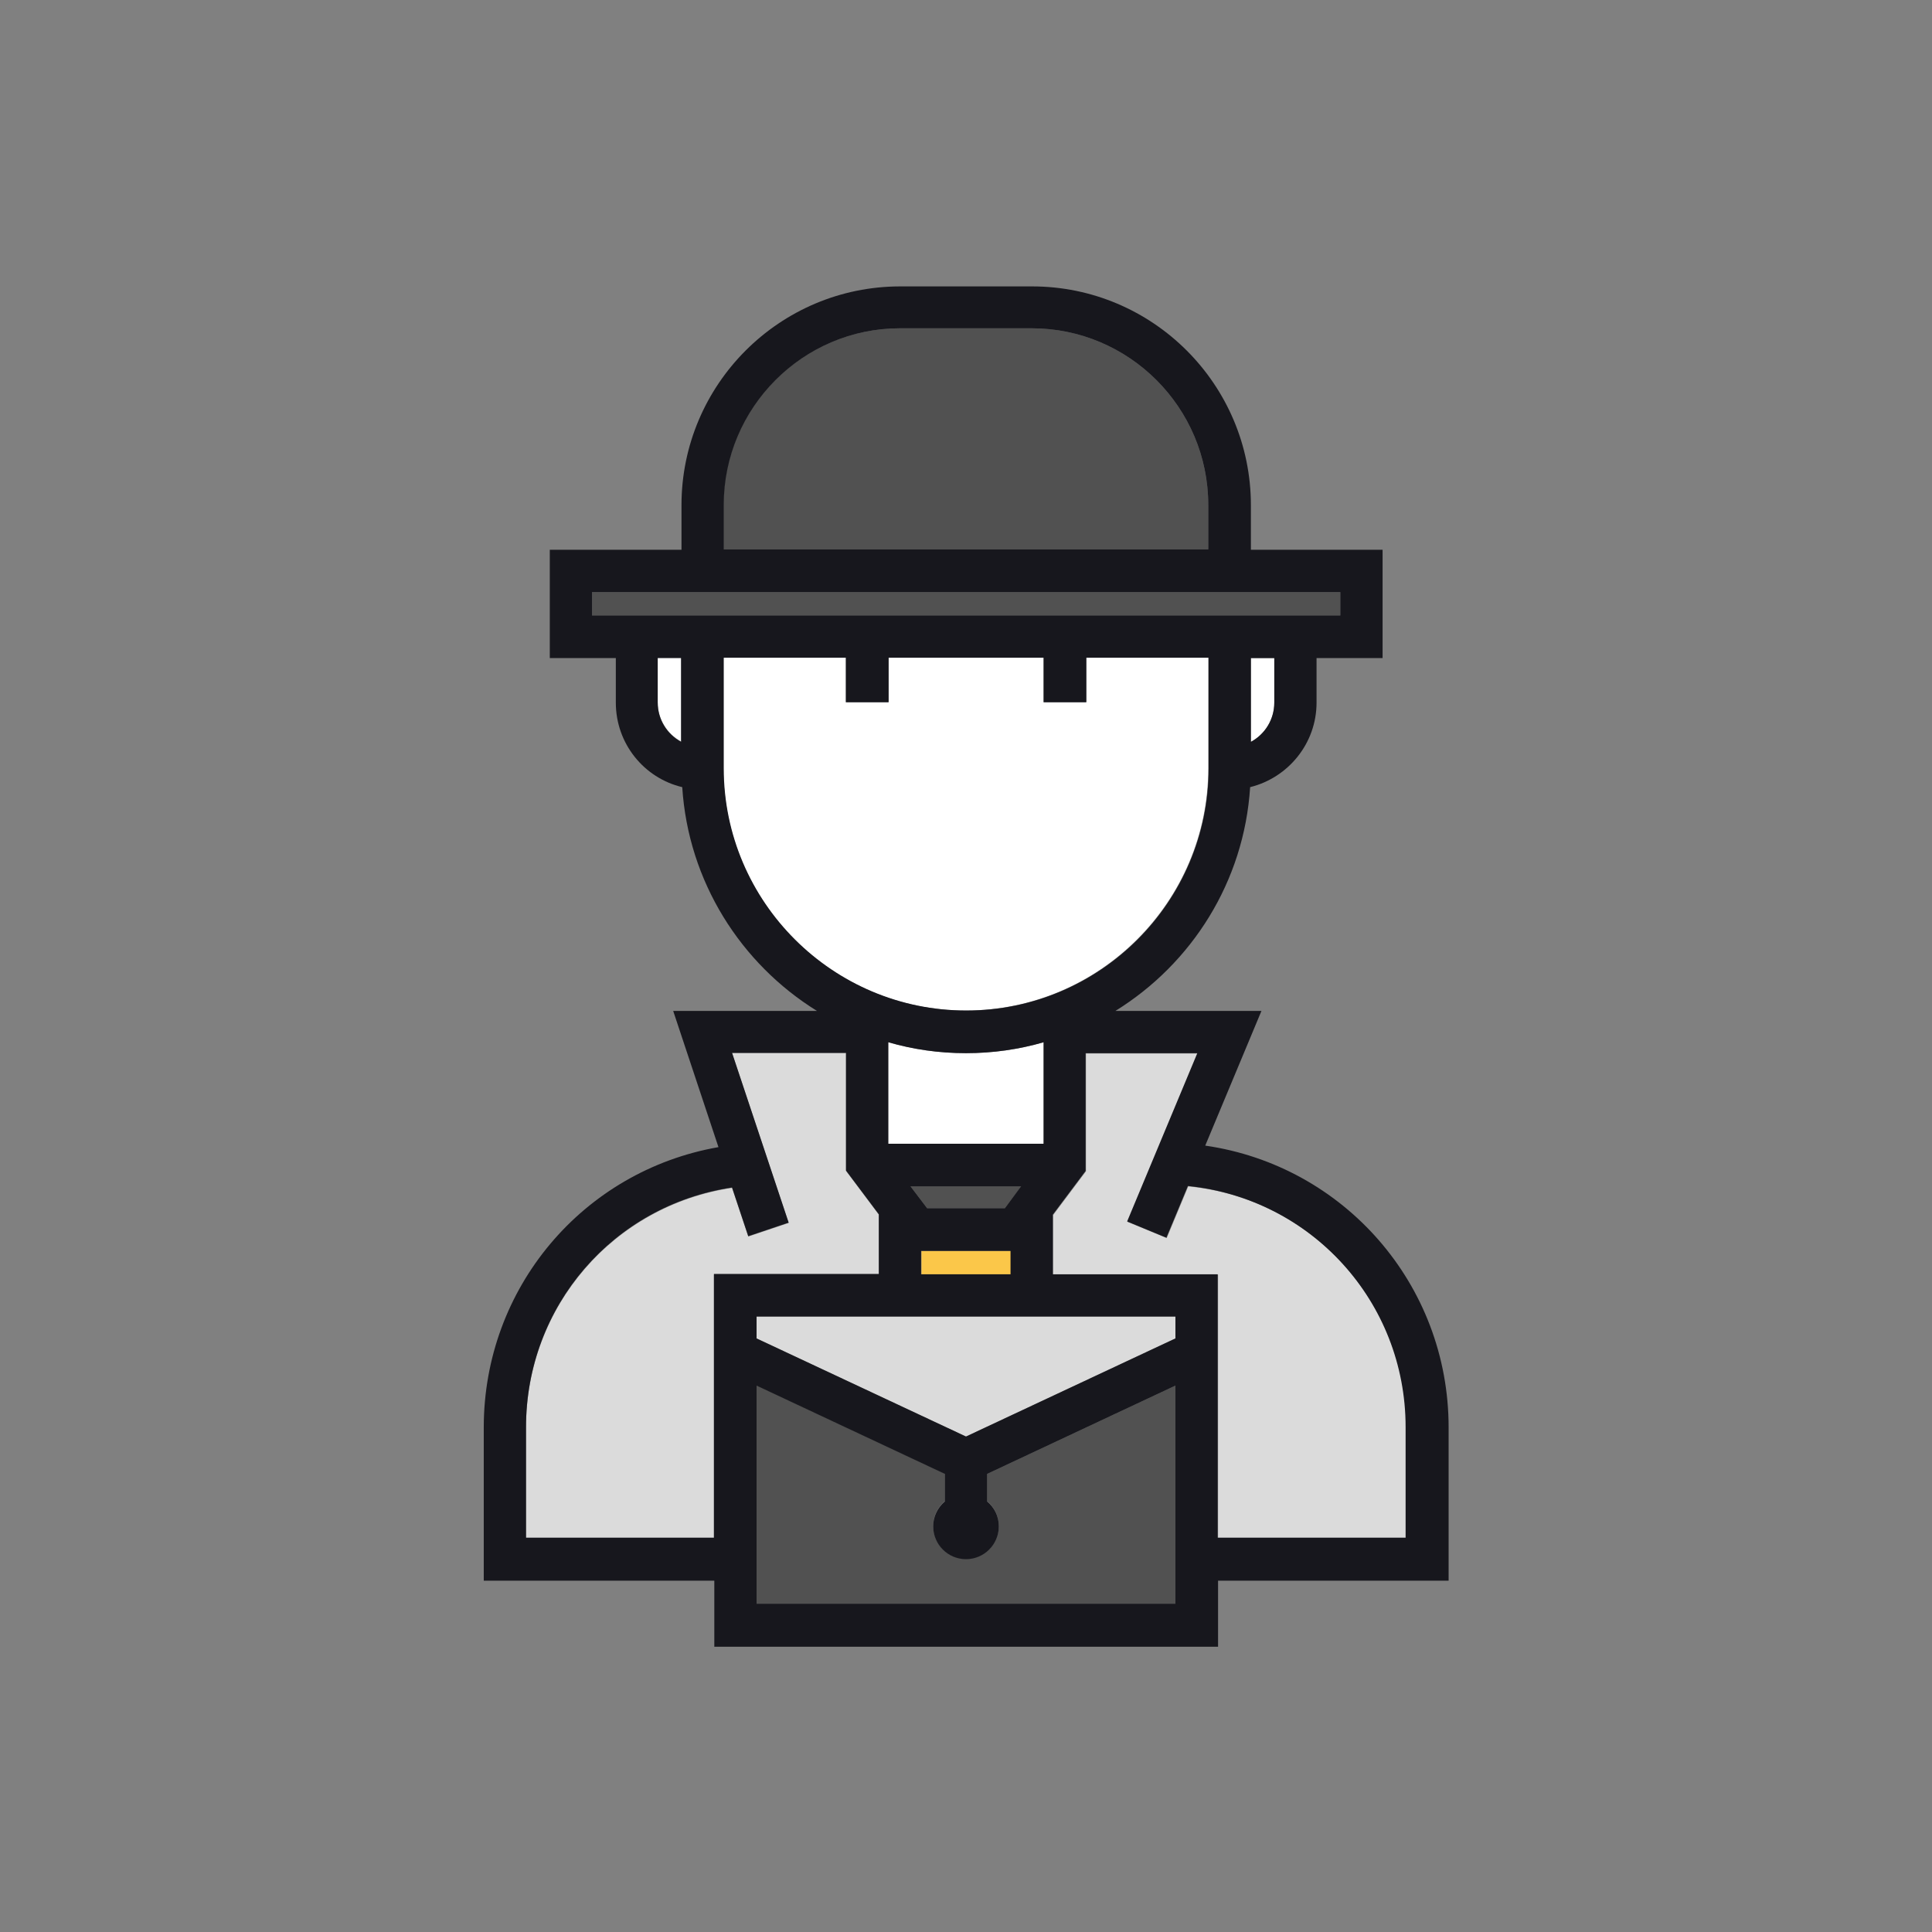 <?xml version="1.0" standalone="no"?><!DOCTYPE svg PUBLIC "-//W3C//DTD SVG 1.1//EN" "http://www.w3.org/Graphics/SVG/1.1/DTD/svg11.dtd"><svg t="1537365647480" class="icon" style="" viewBox="0 0 1024 1024" version="1.1" xmlns="http://www.w3.org/2000/svg" p-id="21478" xmlns:xlink="http://www.w3.org/1999/xlink" width="128" height="128"><rect x="0" y="0" width="1024" height="1024" fill="#808080" stroke="none"/><defs><style type="text/css"></style></defs><path d="M640.4 407.2v-58.6h-64.8v23.6h-22.6v-23.6h-82.2v23.6h-22.6v-23.6h-64.8v58.6c0 70.8 57.6 128.4 128.4 128.4s128.6-57.6 128.6-128.4zM348.6 348.6v23.6c0 9 5 16.8 12.4 20.8v-44.4h-12.4z" fill="#FFFFFF" p-id="21479"></path><path d="M313.8 313.8h396.6v12.4H313.8zM640.4 291.2v-23.6c0-51.6-42-93.6-93.6-93.6h-69.8c-51.6 0-93.6 42-93.6 93.6v23.6h257z" fill="#515151" p-id="21480" data-spm-anchor-id="a313x.7781069.0.i93" class=""></path><path d="M663 393.2c7.4-4 12.4-11.8 12.4-20.8v-23.6h-12.4v44.4z" fill="#FFFFFF" p-id="21481"></path><path d="M482.6 628.8l8.8 11.6h41.2l8.8-11.6z" fill="#515151" p-id="21482" data-spm-anchor-id="a313x.7781069.0.i92" class=""></path><path d="M523.2 795.6c3.8 3.2 6.2 8 6.2 13.2 0 9.6-7.8 17.4-17.4 17.4-9.6 0-17.4-7.8-17.4-17.4 0-5.4 2.4-10 6.2-13.2v-14.6l-99.8-46.8V850h222v-115.6l-99.8 46.8v14.4z" fill="#515151" p-id="21483" data-spm-anchor-id="a313x.7781069.0.i88" class=""></path><path d="M401 709.4l111 52 111-52v-11.6h-222z" fill="#dbdbdb" p-id="21484" data-spm-anchor-id="a313x.7781069.0.i89" class="selected"></path><path d="M629.8 628.8l-11.4 27.4-20.8-8.6 37.2-89.2h-59.2v62.4l-17.4 23.2v31.6h87.4v139.6h99.8v-58.6c-0.2-66.6-50.2-121.4-115.6-127.8zM465.8 643.8l-17.4-23.2v-62.4H388l30 90-21.4 7.2-8.6-25.8c-62.6 9.4-109.2 62.8-109.2 127v58.6h99.6v-139.6h87.4v-31.8z" fill="#dbdbdb" p-id="21485" data-spm-anchor-id="a313x.7781069.0.i86" class="selected"></path><path d="M488.4 663h47.4v12.4h-47.4z" fill="#FBC749" p-id="21486"></path><path d="M553.2 552.4c-13 3.8-26.8 5.8-41.2 5.8-14.2 0-28-2-41.2-5.8v53.8h82.2v-53.8z" fill="#FFFFFF" p-id="21487"></path><path d="M638.8 607.2l29.8-71.4h-77.4c40.4-25 68.2-68.4 71.4-118.6 20.2-5 35.2-23.2 35.2-44.8v-23.6h35v-57.4h-69.8v-23.6c0-64-52-116-116-116h-69.8c-64 0-116 52-116 116v23.6h-69.8v57.4h35v23.6c0 21.8 15 40 35.2 44.8 3.2 50 31 93.6 71.4 118.6h-76.2l24 72.2c-71.8 12.6-124.4 74.6-124.4 148.6v81.2h122.2v35h267v-35h122.2v-81.2c0-76-55.6-138.8-129-149.4z m36.6-234.8c0 9-5 16.8-12.4 20.8v-44.4h12.4v23.6zM477 174h69.8c51.6 0 93.6 42 93.6 93.6v23.6H383.6v-23.6c0-51.6 42-93.6 93.4-93.6z m-128.4 198.4v-23.6h12.4v44.4c-7.4-4-12.4-11.8-12.4-20.8z m-34.8-46.2v-12.4h396.6v12.4H313.8z m69.8 81v-58.6h64.8v23.6h22.6v-23.6h82.2v23.6h22.6v-23.6h64.8v58.6c0 70.8-57.6 128.4-128.4 128.4s-128.6-57.6-128.6-128.4z m149 233.2h-41.2l-8.8-11.6h58.6l-8.6 11.6z m3 22.6v12.4h-47.4v-12.4h47.4z m-64.8-56.8v-53.8c13 3.8 26.8 5.8 41.2 5.8 14.2 0 28-2 41.2-5.8v53.8h-82.4z m-92.4 208.8h-99.6v-58.6c0-64.2 46.4-117.6 109.2-127l8.6 25.8L418 648l-30-90h60.4v62.4l17.4 23.2v31.6h-87.4v139.8zM623 850h-222v-115.6l99.8 46.8v14.6c-3.8 3.2-6.2 8-6.2 13.2 0 9.6 7.8 17.4 17.4 17.4 9.6 0 17.4-7.8 17.4-17.4 0-5.4-2.4-10-6.2-13.2v-14.6l99.8-46.8V850z m0-140.6l-111 52-111-52v-11.6h222v11.6z m22.4 105.6v-139.6H558v-31.6l17.4-23.2v-62.4h59.2l-37.2 89.2 20.8 8.6 11.4-27.4c65.2 6.6 115.4 61.2 115.4 127.8v58.6h-99.6z" fill="#17171D" p-id="21488" data-spm-anchor-id="a313x.7781069.0.i91" class=""></path></svg>